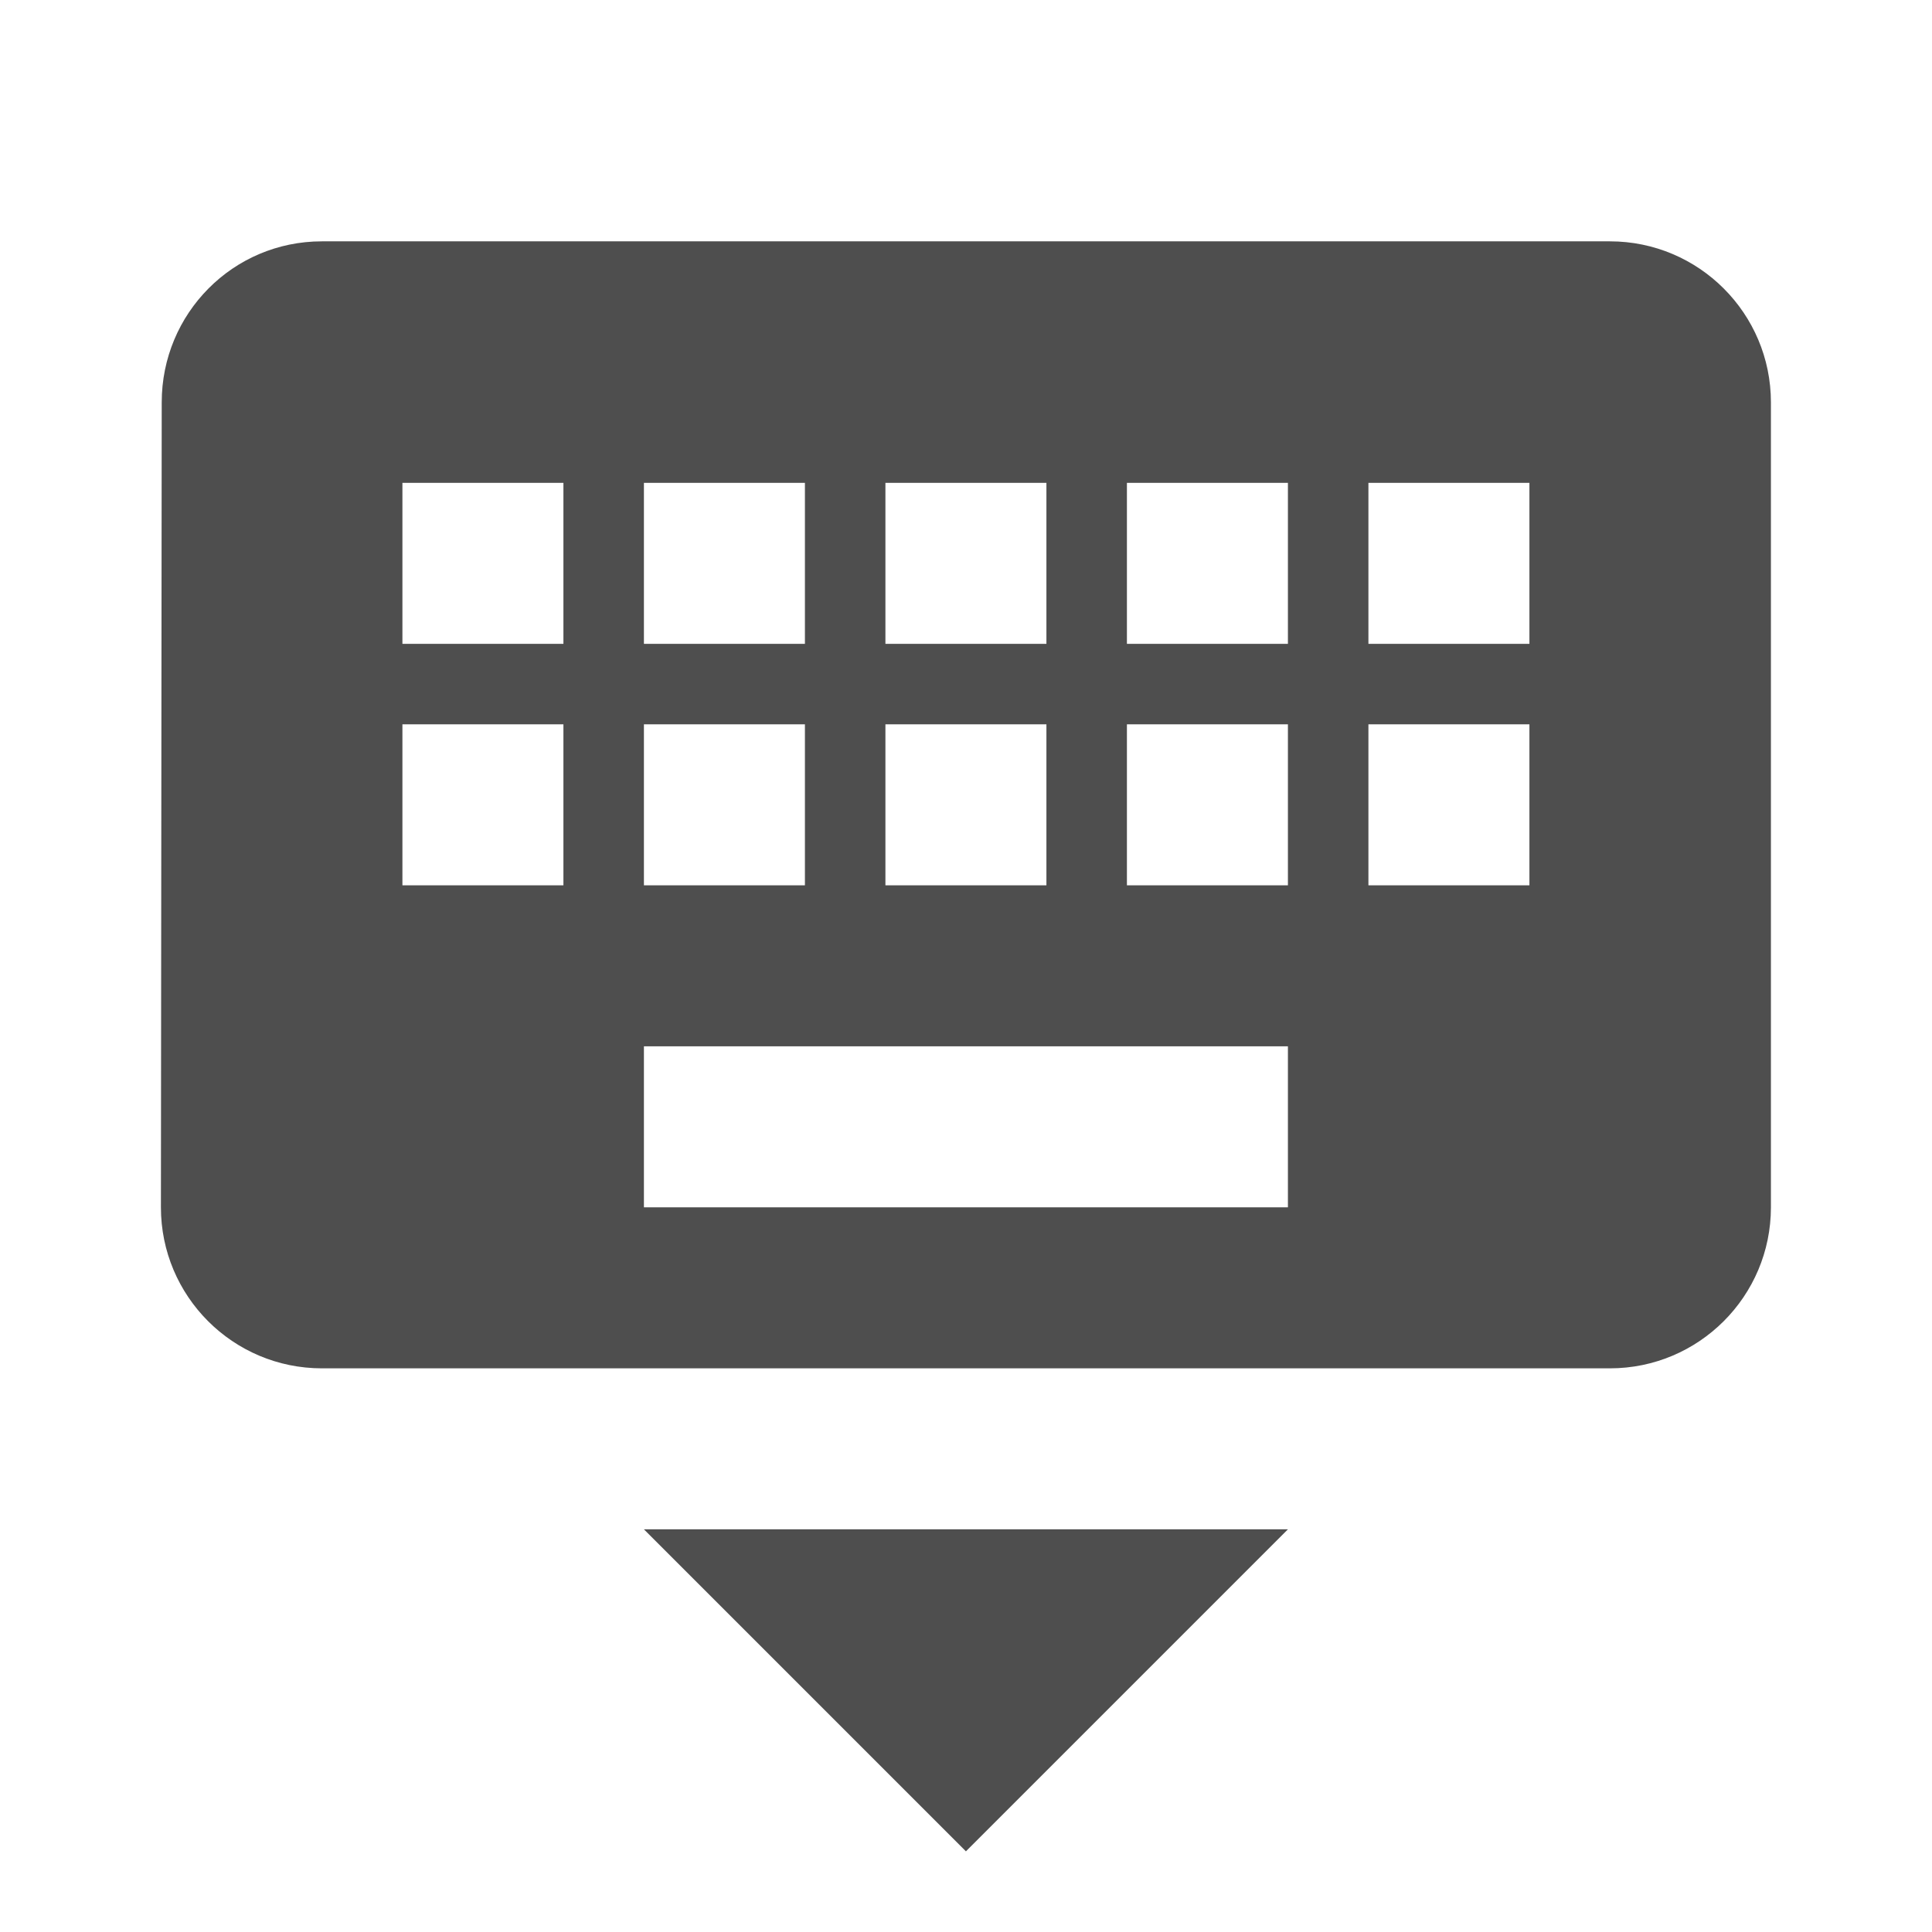 <?xml version="1.0" encoding="utf-8"?>
<!DOCTYPE svg PUBLIC "-//W3C//DTD SVG 1.1//EN" "http://www.w3.org/Graphics/SVG/1.1/DTD/svg11.dtd">
<svg xmlns="http://www.w3.org/2000/svg" xmlns:xlink="http://www.w3.org/1999/xlink" version="1.1" baseProfile="full" width="24" height="24" viewBox="0 0 24.00 24.00" enable-background="new 0 0 24.00 24.00" xml:space="preserve">
	<path fill="#4E4E4E" fill-opacity="1" stroke-width="0.2" stroke-linejoin="round" d="M 11.999,22.998L 15.999,18.998L 7.999,18.998M 18.999,7.998L 16.999,7.998L 16.999,5.998L 18.999,5.998M 18.999,10.998L 16.999,10.998L 16.999,8.998L 18.999,8.998M 15.999,7.998L 13.999,7.998L 13.999,5.998L 15.999,5.998M 15.999,10.998L 13.999,10.998L 13.999,8.998L 15.999,8.998M 15.999,14.998L 7.999,14.998L 7.999,12.998L 15.999,12.998M 6.999,7.998L 4.999,7.998L 4.999,5.998L 6.999,5.998M 6.999,10.998L 4.999,10.998L 4.999,8.998L 6.999,8.998M 7.999,8.998L 9.999,8.998L 9.999,10.998L 7.999,10.998M 7.999,5.998L 9.999,5.998L 9.999,7.998L 7.999,7.998M 10.999,8.998L 12.999,8.998L 12.999,10.998L 10.999,10.998M 10.999,5.998L 12.999,5.998L 12.999,7.998L 10.999,7.998M 19.999,2.998L 3.999,2.998C 2.894,2.998 2.009,3.894 2.009,4.998L 1.999,14.998C 1.999,16.102 2.894,16.998 3.999,16.998L 19.999,16.998C 21.103,16.998 21.999,16.102 21.999,14.998L 21.999,4.998C 21.999,3.894 21.103,2.998 19.999,2.998 Z "/>
</svg>
